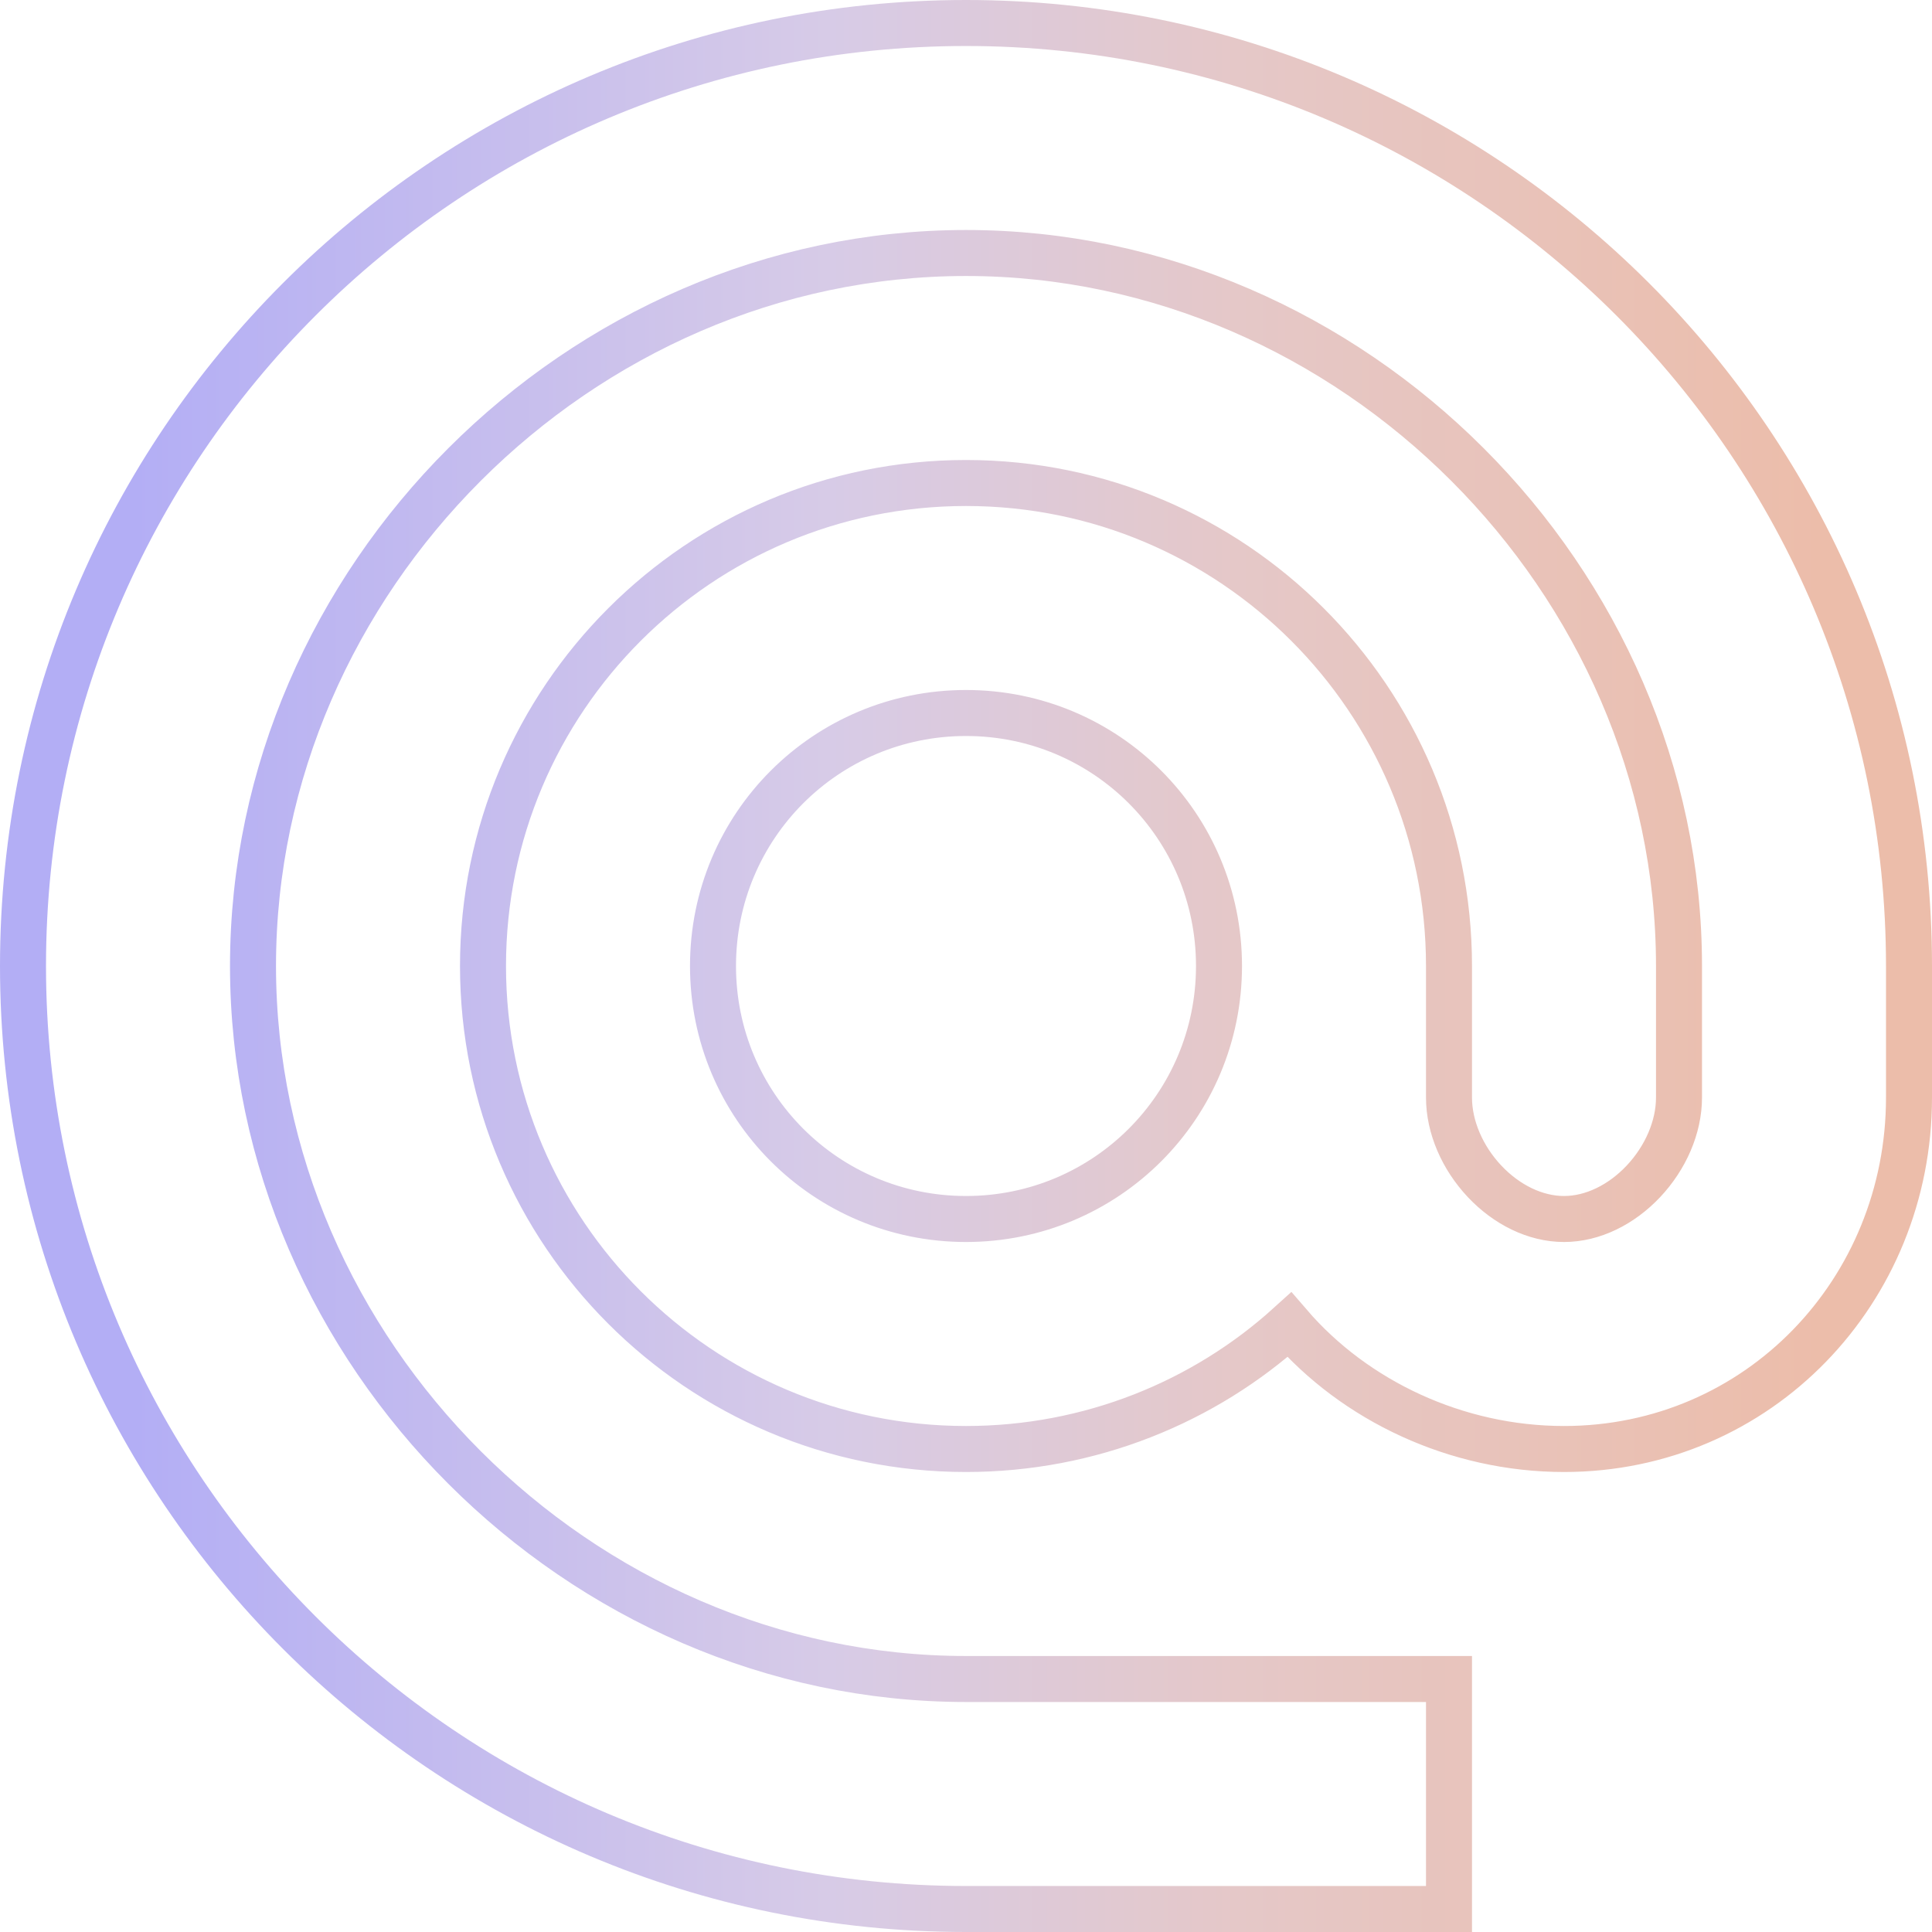 <svg width="42" height="42" viewBox="0 0 42 42" fill="none" xmlns="http://www.w3.org/2000/svg">
<path d="M31 41.5H31.5V41V37V36.5H31H21C12.596 36.5 5.5 29.404 5.5 21C5.5 12.596 12.596 5.5 21 5.5C29.404 5.5 36.5 12.596 36.5 21V23.86C36.5 24.504 36.207 25.17 35.728 25.68C35.249 26.189 34.624 26.5 34 26.5C33.376 26.5 32.751 26.189 32.272 25.68C31.793 25.17 31.5 24.504 31.5 23.86V21C31.5 15.204 26.796 10.5 21 10.5C15.204 10.5 10.5 15.204 10.5 21C10.5 26.796 15.204 31.5 21 31.5C23.695 31.5 26.174 30.482 28.03 28.8C29.456 30.456 31.666 31.5 34 31.5C38.229 31.5 41.5 28.063 41.5 23.86V21C41.5 9.684 32.316 0.5 21 0.5C9.684 0.5 0.5 9.684 0.5 21C0.5 32.316 9.684 41.5 21 41.5H31ZM21 26.5C17.956 26.5 15.5 24.044 15.5 21C15.5 17.956 17.956 15.5 21 15.5C24.044 15.5 26.5 17.956 26.5 21C26.5 24.044 24.044 26.5 21 26.5Z" stroke="url(#paint0_linear)"/>
<defs>
<linearGradient id="paint0_linear" x1="2.873" y1="19.811" x2="39.573" y2="19.811" gradientUnits="userSpaceOnUse">
<stop stop-color="#B3AEF5"/>
<stop offset="0.413" stop-color="#D7CBE7"/>
<stop offset="0.654" stop-color="#E5C8C8"/>
<stop offset="1" stop-color="#ECBDAA"/>
</linearGradient>
</defs>
</svg>
